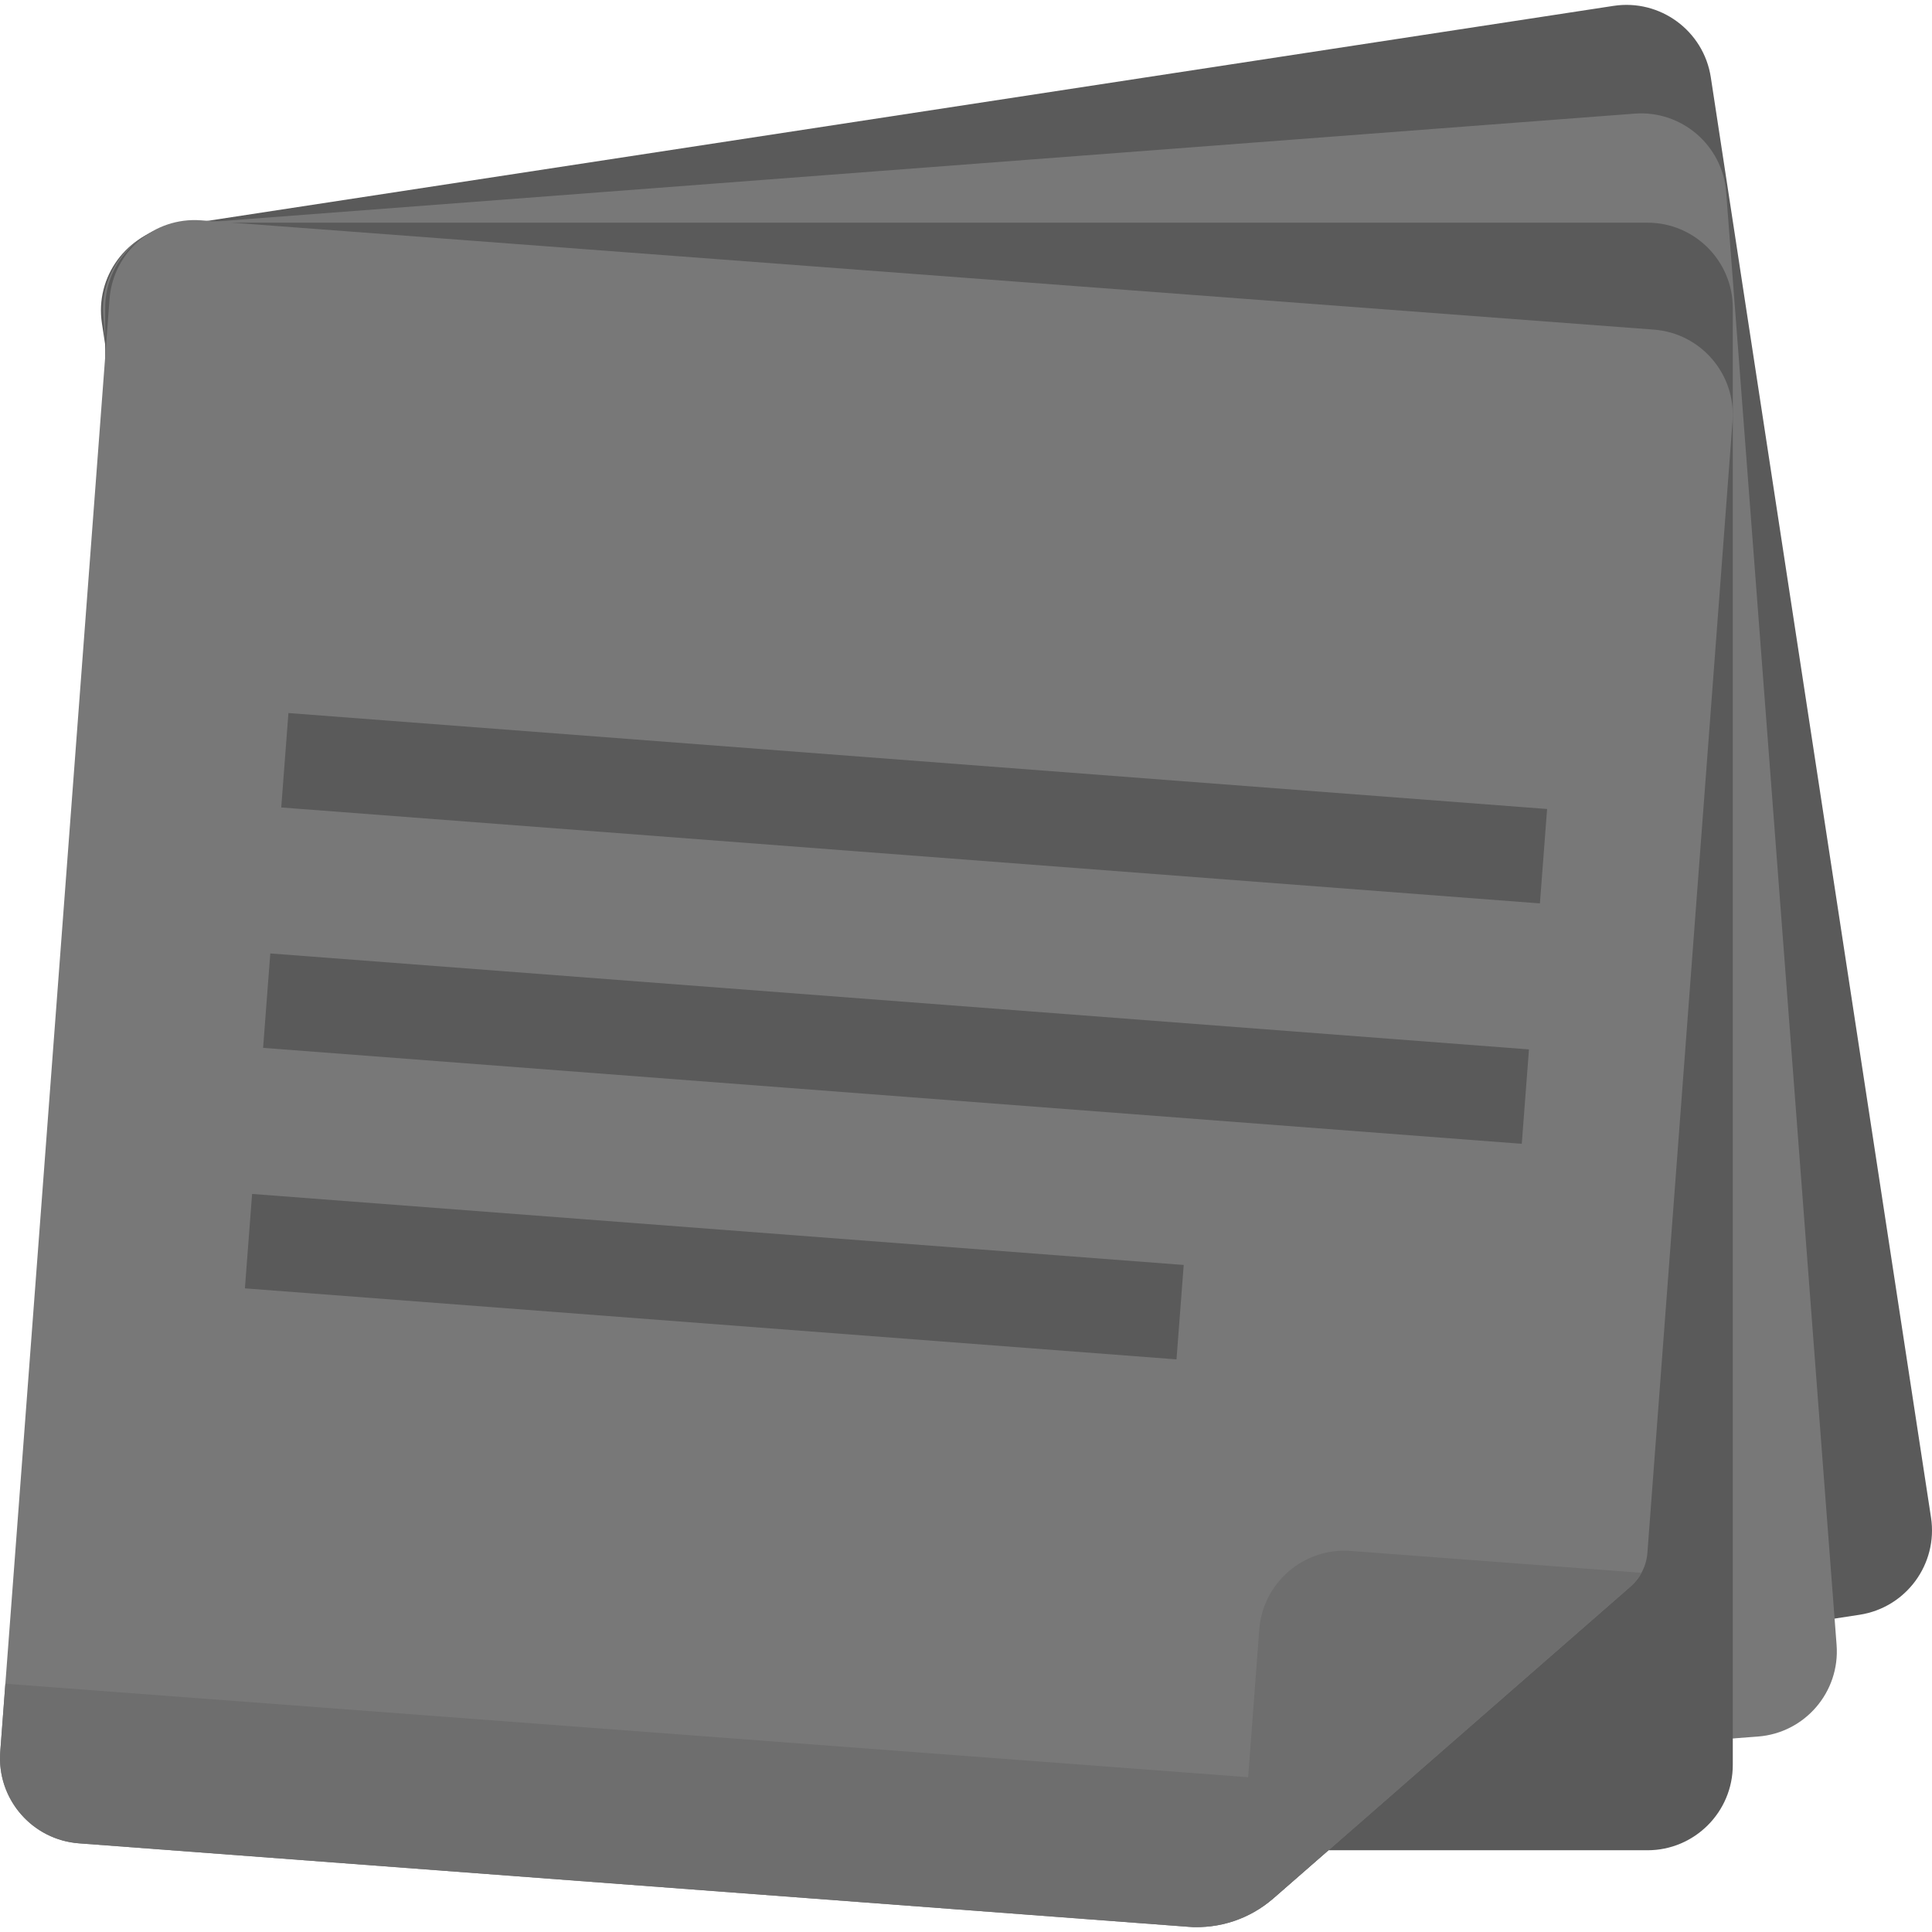 <?xml version="1.0" encoding="UTF-8" standalone="no"?>
<!-- Generator: Adobe Illustrator 19.0.0, SVG Export Plug-In . SVG Version: 6.00 Build 0)  -->

<svg
   xmlns:dc="http://purl.org/dc/elements/1.1/"
   xmlns:cc="http://creativecommons.org/ns#"
   xmlns:rdf="http://www.w3.org/1999/02/22-rdf-syntax-ns#"
   xmlns:svg="http://www.w3.org/2000/svg"
   xmlns="http://www.w3.org/2000/svg"
   xmlns:sodipodi="http://sodipodi.sourceforge.net/DTD/sodipodi-0.dtd"
   xmlns:inkscape="http://www.inkscape.org/namespaces/inkscape"
   version="1.1"
   id="Capa_1"
   x="0px"
   y="0px"
   viewBox="0 0 512 512"
   style="enable-background:new 0 0 512 512;"
   xml:space="preserve"
   sodipodi:docname="View notes-grey.svg"
   inkscape:version="0.92.4 (5da689c313, 2019-01-14)"><defs
   id="defs85" /><sodipodi:namedview
   pagecolor="#ffffff"
   bordercolor="#666666"
   borderopacity="1"
   objecttolerance="10"
   gridtolerance="10"
   guidetolerance="10"
   inkscape:pageopacity="0"
   inkscape:pageshadow="2"
   inkscape:window-width="1920"
   inkscape:window-height="1017"
   id="namedview83"
   showgrid="false"
   inkscape:zoom="0.4609375"
   inkscape:cx="-105.22034"
   inkscape:cy="256"
   inkscape:window-x="-8"
   inkscape:window-y="-8"
   inkscape:window-maximized="1"
   inkscape:current-layer="Capa_1" />
<linearGradient
   id="SVGID_1_"
   gradientUnits="userSpaceOnUse"
   x1="338.736"
   y1="219.692"
   x2="662.646"
   y2="-18.328"
   gradientTransform="matrix(1.004 0 0 -1.004 0.192 516.561)">
	<stop
   offset="0"
   style="stop-color:#B8DE6F"
   id="stop2" />
	<stop
   offset="1"
   style="stop-color:#8AA753"
   id="stop4" />
</linearGradient>
<path
   style="fill:#5a5a5a;fill-opacity:1"
   d="M453.384,20.5l58.354,381.648c1.887,12.344-6.599,23.894-18.943,25.782l-381.648,58.354  c-12.344,1.887-23.894-6.599-25.782-18.943L27.011,85.693c-1.887-12.344,6.599-23.894,18.943-25.782L427.602,1.557  C439.946-0.33,451.496,8.156,453.384,20.5z"
   id="path7" />
<linearGradient
   id="SVGID_2_"
   gradientUnits="userSpaceOnUse"
   x1="322.324"
   y1="198.687"
   x2="627.274"
   y2="-63.173"
   gradientTransform="matrix(1.004 0 0 -1.004 0.192 516.561)">
	<stop
   offset="0"
   style="stop-color:#FE7695"
   id="stop9" />
	<stop
   offset="1"
   style="stop-color:#FE547B"
   id="stop11" />
</linearGradient>
<path
   style="fill:#787878;fill-opacity:1"
   d="M457.455,50.956l29.261,384.973c0.947,12.452-8.391,23.325-20.842,24.272L80.901,489.462  c-12.452,0.947-23.325-8.391-24.272-20.842L27.368,83.647c-0.947-12.452,8.391-23.325,20.842-24.272l384.973-29.261  C445.635,29.167,456.509,38.504,457.455,50.956z"
   id="path14" />
<linearGradient
   id="SVGID_3_"
   gradientUnits="userSpaceOnUse"
   x1="304.369"
   y1="178.973"
   x2="588.599"
   y2="-105.257"
   gradientTransform="matrix(1.004 0 0 -1.004 0.192 516.561)">
	<stop
   offset="0"
   style="stop-color:#67DCDC"
   id="stop16" />
	<stop
   offset="1"
   style="stop-color:#019394"
   id="stop18" />
</linearGradient>
<path
   style="fill:#5a5a5a;fill-opacity:1"
   d="M459.207,81.633v386.083c0,12.488-10.135,22.622-22.622,22.622H50.502  c-12.488,0-22.622-10.135-22.622-22.622V81.633c0-12.488,10.135-22.622,22.622-22.622h386.083  C449.073,59.01,459.207,69.146,459.207,81.633z"
   id="path21" />
<linearGradient
   id="SVGID_4_"
   gradientUnits="userSpaceOnUse"
   x1="228.515"
   y1="284.543"
   x2="228.515"
   y2="-203.457"
   gradientTransform="matrix(1.004 0 0 -1.004 0.192 516.561)">
	<stop
   offset="0"
   style="stop-color:#FCC344"
   id="stop23" />
	<stop
   offset="1"
   style="stop-color:#F7AE3D"
   id="stop25" />
</linearGradient>
<path
   style="fill:#787878;fill-opacity:1"
   d="M314.922,510.62L20.926,488.501c-12.459-0.938-21.798-11.797-20.861-24.256L29.029,79.25  c0.938-12.459,11.797-21.798,24.256-20.861l384.996,28.964c12.459,0.938,21.798,11.797,20.862,24.256L436.58,411.51  c-0.26,3.452-1.867,6.663-4.474,8.94l-94.716,82.691C331.202,508.541,323.11,511.235,314.922,510.62z"
   id="path28" />
<g
   id="g36"
   style="fill:#5a5a5a;fill-opacity:1">
	
		<rect
   x="74.864"
   y="201.706"
   transform="matrix(-0.997,-0.076,0.076,-0.997,467.4,446.203)"
   style="fill:#5a5a5a;fill-opacity:1"
   width="334.564"
   height="25.096"
   id="rect30" />
	
		<rect
   x="70.035"
   y="265.406"
   transform="matrix(-0.997,-0.076,0.076,-0.997,452.94,573.054)"
   style="fill:#5a5a5a;fill-opacity:1"
   width="334.564"
   height="25.096"
   id="rect32" />
	
		<rect
   x="65.323"
   y="325.808"
   transform="matrix(-0.997,-0.076,0.076,-0.997,352.152,690.043)"
   style="fill:#5a5a5a;fill-opacity:1"
   width="247.628"
   height="25.096"
   id="rect34" />
</g>
<linearGradient
   id="SVGID_5_"
   gradientUnits="userSpaceOnUse"
   x1="184.476"
   y1="54.443"
   x2="184.476"
   y2="7.393"
   gradientTransform="matrix(1.004 0 0 -1.004 0.192 516.561)">
	<stop
   offset="0"
   style="stop-color:#FCC344;stop-opacity:0"
   id="stop38" />
	<stop
   offset="1"
   style="stop-color:#D48000"
   id="stop40" />
</linearGradient>
<path
   style="fill:#6e6e6e;fill-opacity:1"
   d="M337.387,503.141l33.394-29.155L1.423,446.199l-1.357,18.047  c-0.908,12.063,7.835,22.638,19.703,24.138c0.382,0.048,0.769,0.087,1.159,0.116l293.995,22.118  C323.11,511.235,331.202,508.541,337.387,503.141z"
   id="path43" />
<linearGradient
   id="SVGID_6_"
   gradientUnits="userSpaceOnUse"
   x1="356.84"
   y1="71.395"
   x2="424.27"
   y2="-7.005"
   gradientTransform="matrix(1.004 0 0 -1.004 0.192 516.561)">
	<stop
   offset="0"
   style="stop-color:#FCC344"
   id="stop45" />
	<stop
   offset="1"
   style="stop-color:#D48000"
   id="stop47" />
</linearGradient>
<path
   style="fill:#6e6e6e;fill-opacity:1"
   d="M435.019,416.811c0,0-0.808,1.838-3.63,4.265c-1.048,0.902-93.444,81.58-93.444,81.58  c-6.542,5.711-15.1,8.559-23.76,7.908l0,0l0,0c7.475,0.562,13.991-5.042,14.553-12.517l4.978-66.171  c0.938-12.459,11.797-21.798,24.256-20.861L435.019,416.811z"
   id="path50" />
<g
   id="g52">
</g>
<g
   id="g54">
</g>
<g
   id="g56">
</g>
<g
   id="g58">
</g>
<g
   id="g60">
</g>
<g
   id="g62">
</g>
<g
   id="g64">
</g>
<g
   id="g66">
</g>
<g
   id="g68">
</g>
<g
   id="g70">
</g>
<g
   id="g72">
</g>
<g
   id="g74">
</g>
<g
   id="g76">
</g>
<g
   id="g78">
</g>
<g
   id="g80">
</g>
</svg>